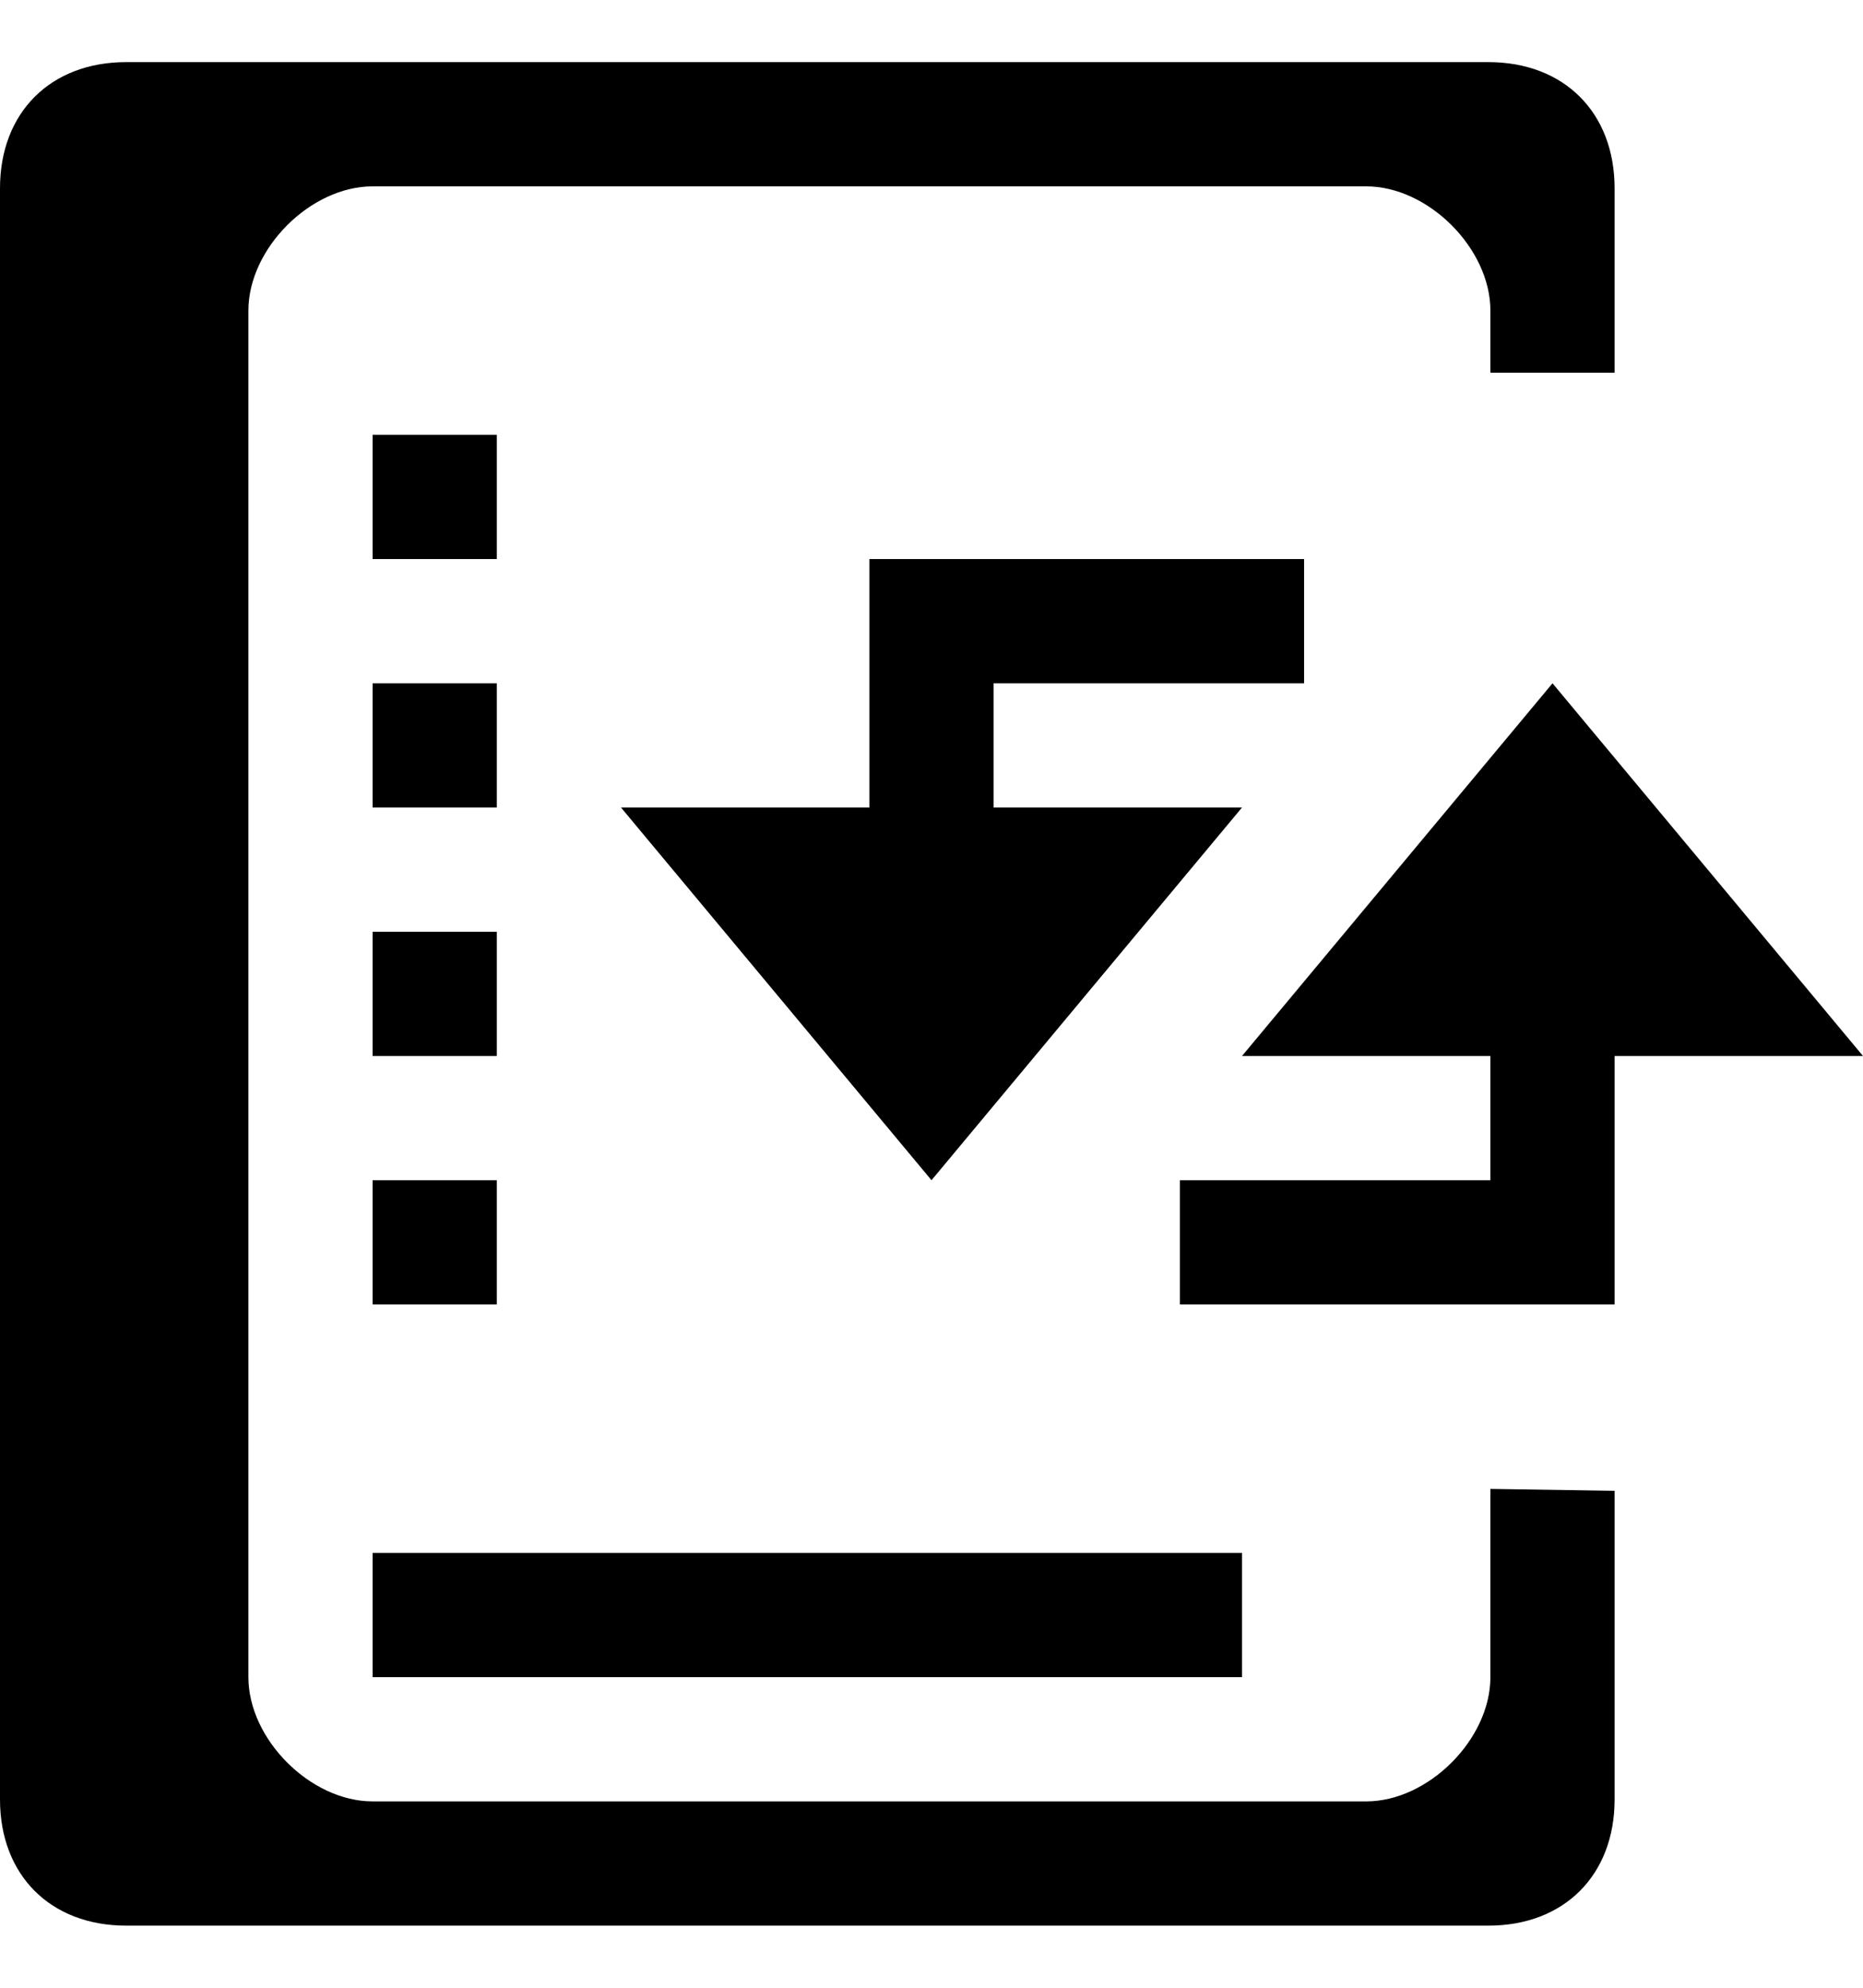<?xml version="1.0" encoding="utf-8"?>
<!-- Generator: Adobe Illustrator 15.0.0, SVG Export Plug-In . SVG Version: 6.00 Build 0)  -->
<!DOCTYPE svg PUBLIC "-//W3C//DTD SVG 1.1//EN" "http://www.w3.org/Graphics/SVG/1.1/DTD/svg11.dtd">
<svg version="1.1" id="Layer_1" xmlns="http://www.w3.org/2000/svg" xmlns:xlink="http://www.w3.org/1999/xlink" x="0px" y="0px"
	 width="960px" height="1024px" viewBox="0 0 960 1024" enable-background="new 0 0 960 1024" xml:space="preserve">
<path d="M640,864H192v-64h448V864z M256,672h-64v-64h64V672z M256,544h-64v-64h64V544z M832,672H608v-64h160v-64H640l160-192
	l160,192H832V672z M256,416h-64v-64h64V416z M480,608L320,416h128V288h224v64H512v64h128L480,608z M256,288h-64v-64h64V288z M0,927
	V97c0-39,26-65,65-65h702c39,0,65,26,65,65v95h-64v-32c0-32-32-64-64-64H192c-32,0-64,32-64,64v704c0,32,32,64,64,64h512
	c32,0,64-32,64-64v-97l64,1v159c0,39-26,65-65,65H65C26,992,0,966,0,927z"/>
</svg>
